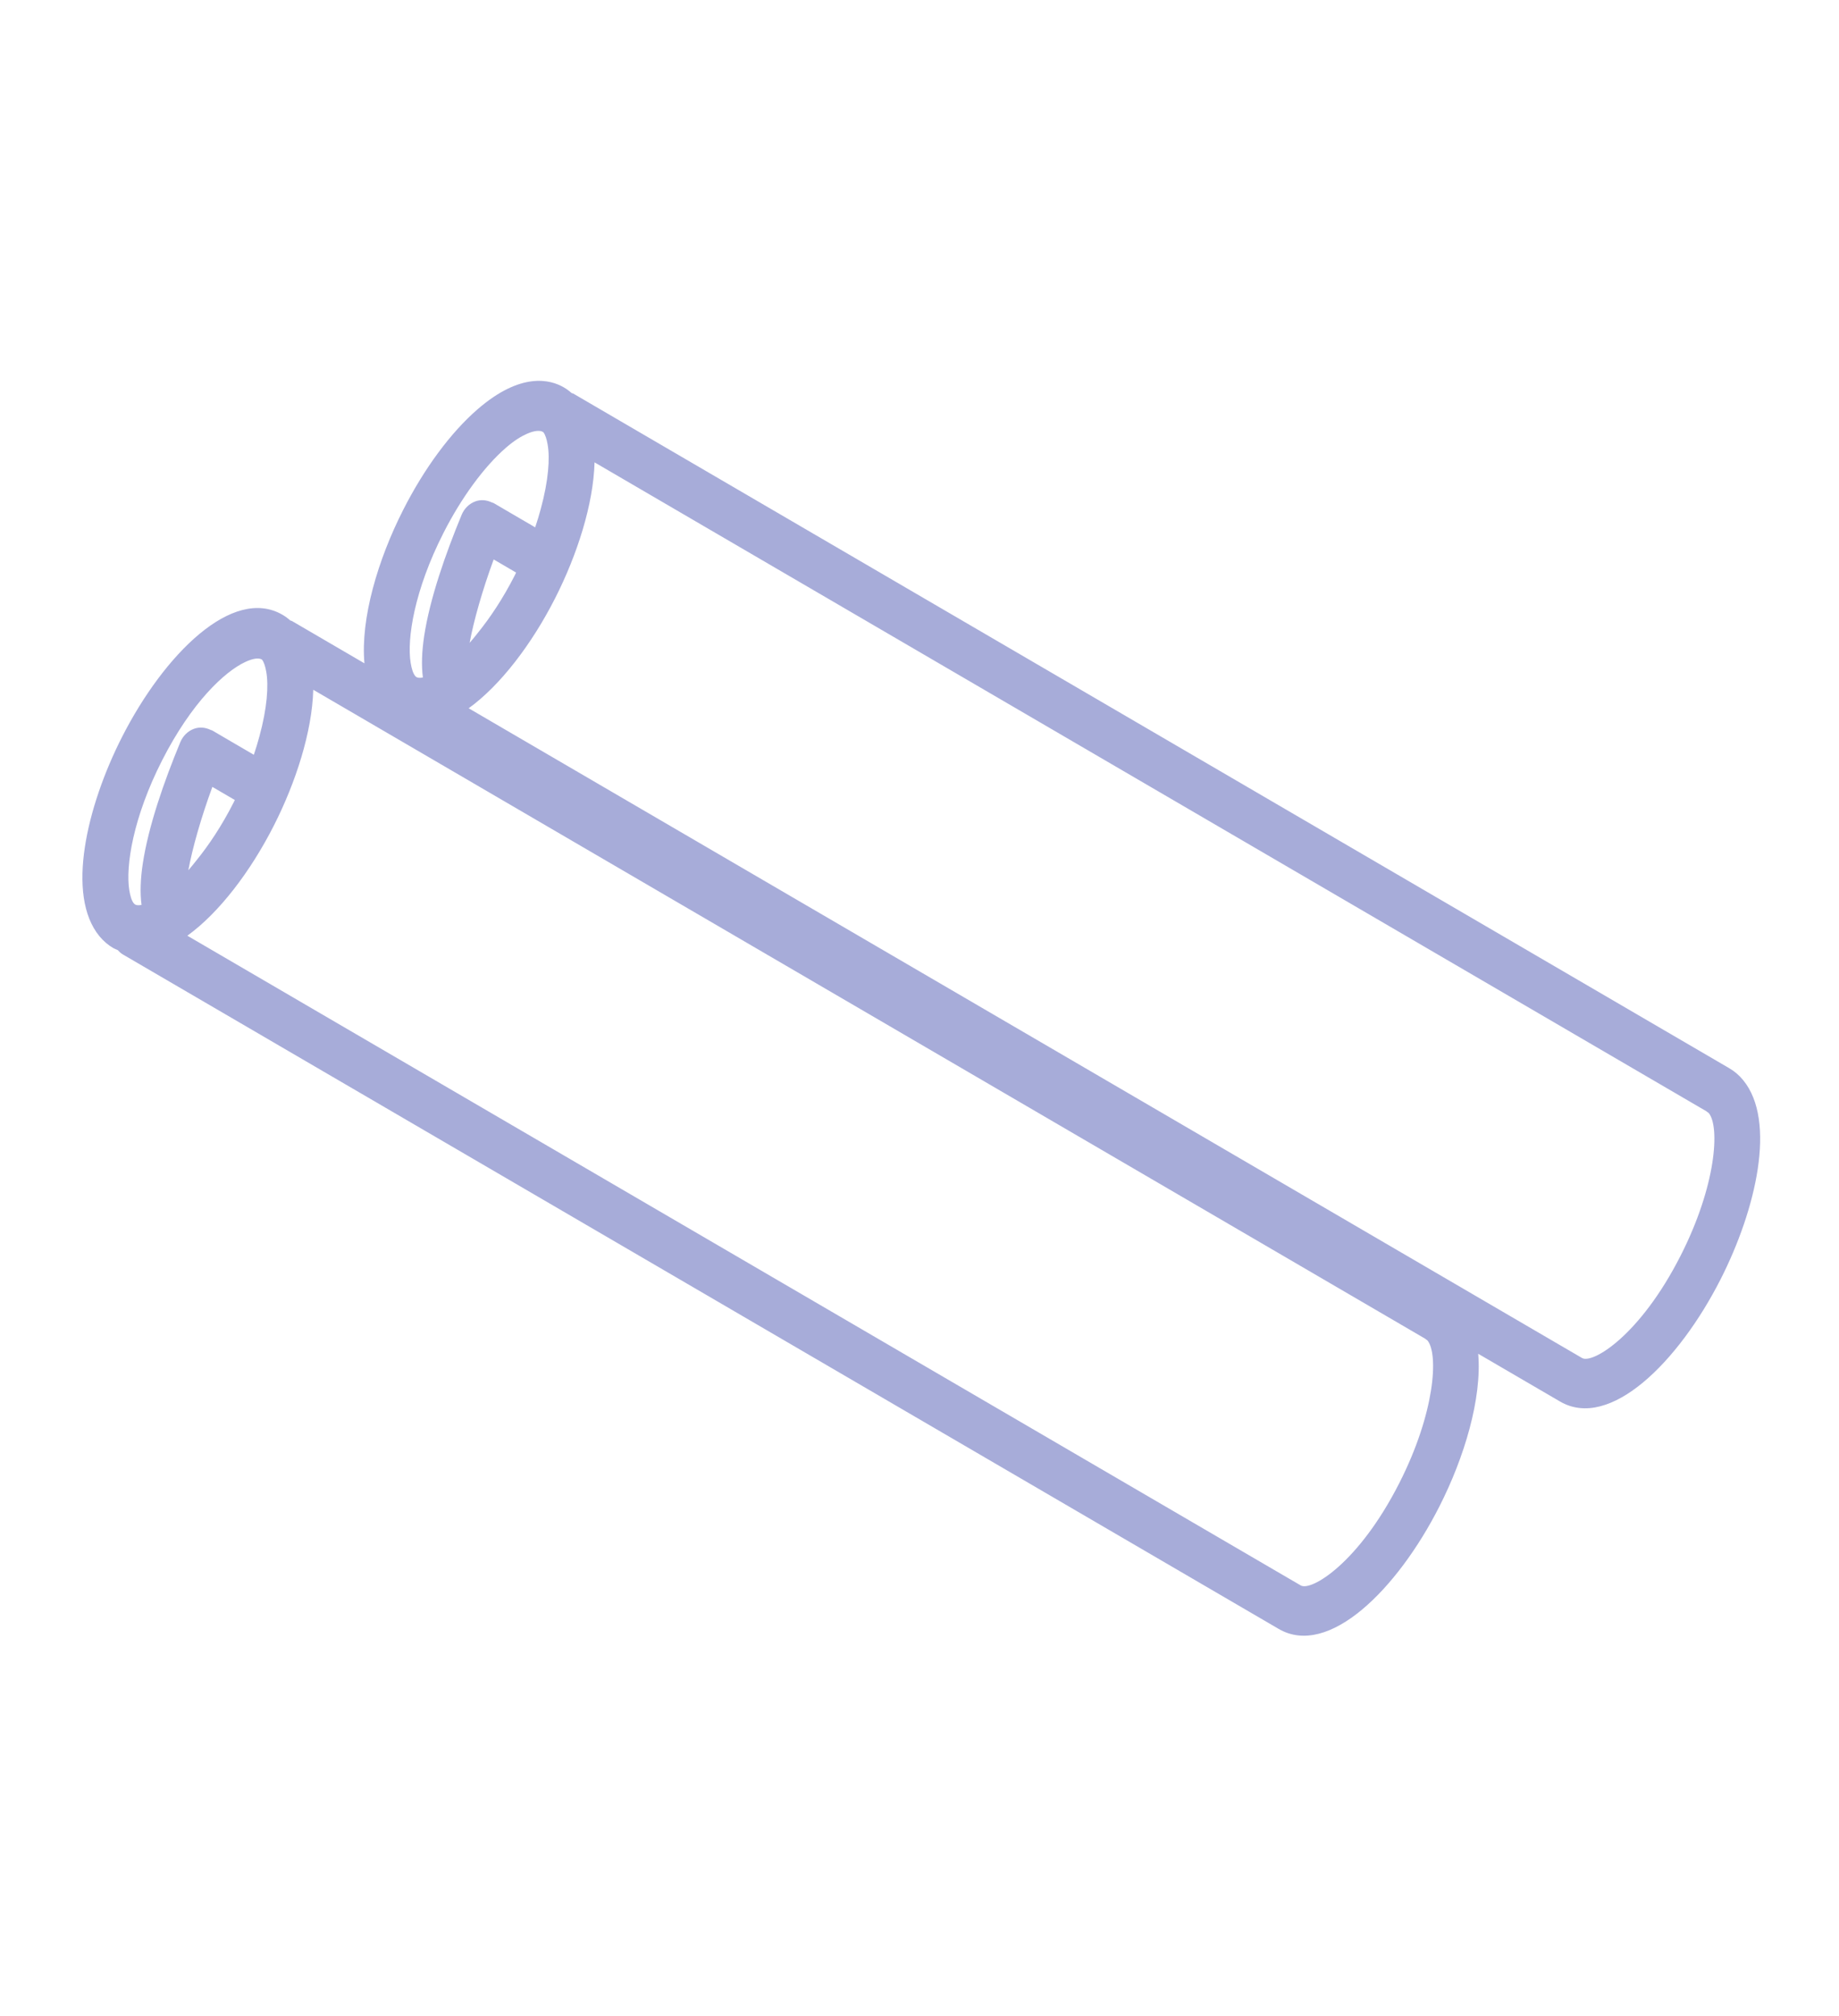 <svg width="323" height="354" viewBox="0 0 323 354" fill="none" xmlns="http://www.w3.org/2000/svg">
<path d="M302.205 224.639C308.422 212.412 312.061 196.862 306.174 189.68C305.475 188.827 304.664 188.127 303.757 187.598C303.74 187.591 303.726 187.581 303.713 187.571L100.693 69.116C100.602 69.064 100.494 69.064 100.399 69.021C99.973 68.645 99.524 68.307 99.045 68.032C96.657 66.631 91.506 65.27 83.884 71.865C79.182 75.943 74.55 82.195 70.842 89.483C66.397 98.207 63.294 108.618 64.01 116.48L51.285 109.054C51.194 109.002 51.086 109.002 50.992 108.959C50.568 108.58 50.119 108.249 49.635 107.967C40.885 102.853 28.825 114.886 21.429 129.421C15.206 141.648 11.567 157.204 17.456 164.389C18.153 165.239 18.965 165.933 19.871 166.467C20.132 166.621 20.409 166.709 20.677 166.833C20.945 167.119 21.224 167.394 21.562 167.59L224.585 286.036C233.336 291.145 245.399 279.109 252.792 264.577C257.208 255.904 260.299 245.568 259.632 237.722L273.996 246.102C282.746 251.21 294.815 239.168 302.205 224.639ZM277.873 238.467L82.317 124.373C87.899 120.337 93.408 113.097 97.491 105.07C101.361 97.46 104.231 88.558 104.426 81.19L299.681 195.122C299.839 195.242 300.043 195.405 300.128 195.457C302.091 197.852 301.458 208.162 295.167 220.522C288.026 234.566 279.7 239.534 277.873 238.467ZM245.757 260.457C238.613 274.503 230.29 279.469 228.463 278.402L32.904 164.31C38.494 160.278 44.001 153.029 48.084 145.002C51.954 137.392 54.824 128.489 55.019 121.122L250.277 235.051C250.432 235.174 250.636 235.337 250.721 235.388C252.684 237.783 252.051 248.093 245.757 260.457ZM28.464 133.535C33.675 123.301 39.477 117.93 43.063 116.251C44.396 115.623 45.445 115.469 46.007 115.819C46.364 116.256 46.599 117.028 46.762 117.95C47.206 120.385 46.913 124.359 45.564 129.307C45.276 130.355 44.966 131.417 44.582 132.539L44.071 132.238L40.55 130.184L37.269 128.264C37.187 128.216 37.093 128.22 37.004 128.177C36.078 127.725 35.032 127.618 34.053 127.982C32.987 128.378 32.121 129.234 31.661 130.342C28.828 137.186 26.073 145.046 25.076 151.664C24.674 154.329 24.579 156.783 24.86 158.901C24.385 158.992 23.993 158.98 23.745 158.836C23.657 158.788 23.574 158.712 23.494 158.615C23.118 158.156 22.875 157.327 22.711 156.332C22.026 152.111 23.376 143.536 28.464 133.535ZM41.239 140.476C41.171 140.616 41.12 140.745 41.049 140.888C38.902 145.106 36.663 148.415 34.509 151.078C34.026 151.672 33.547 152.297 33.08 152.818C33.794 148.943 35.311 143.597 37.3 138.176L40.197 139.869L41.239 140.476ZM88.885 78.603C90.332 77.353 91.526 76.627 92.547 76.177C93.884 75.585 94.884 75.523 95.422 75.885C95.78 76.321 96.015 77.094 96.178 78.016C96.622 80.451 96.329 84.425 94.977 89.376C94.692 90.421 94.382 91.483 93.998 92.605L93.487 92.303L89.966 90.249L86.685 88.33C86.6 88.279 86.508 88.285 86.42 88.243C85.491 87.793 84.447 87.684 83.471 88.051C82.406 88.447 81.537 89.3 81.079 90.411C78.247 97.255 75.491 105.121 74.493 111.739C74.095 114.408 73.997 116.852 74.276 118.966C73.8 119.057 73.411 119.049 73.164 118.905C73.076 118.857 72.992 118.781 72.913 118.684C72.536 118.225 72.294 117.396 72.129 116.401C71.436 112.182 72.788 103.611 77.88 93.606C81.036 87.387 85.048 81.923 88.885 78.603ZM90.646 100.538C90.578 100.678 90.527 100.807 90.456 100.95C88.309 105.174 86.068 108.48 83.916 111.146C83.436 111.737 82.956 112.368 82.487 112.886C83.198 109.008 84.719 103.659 86.708 98.238L89.607 99.934L90.646 100.538Z" fill="#A7ACD9"/>
</svg>
